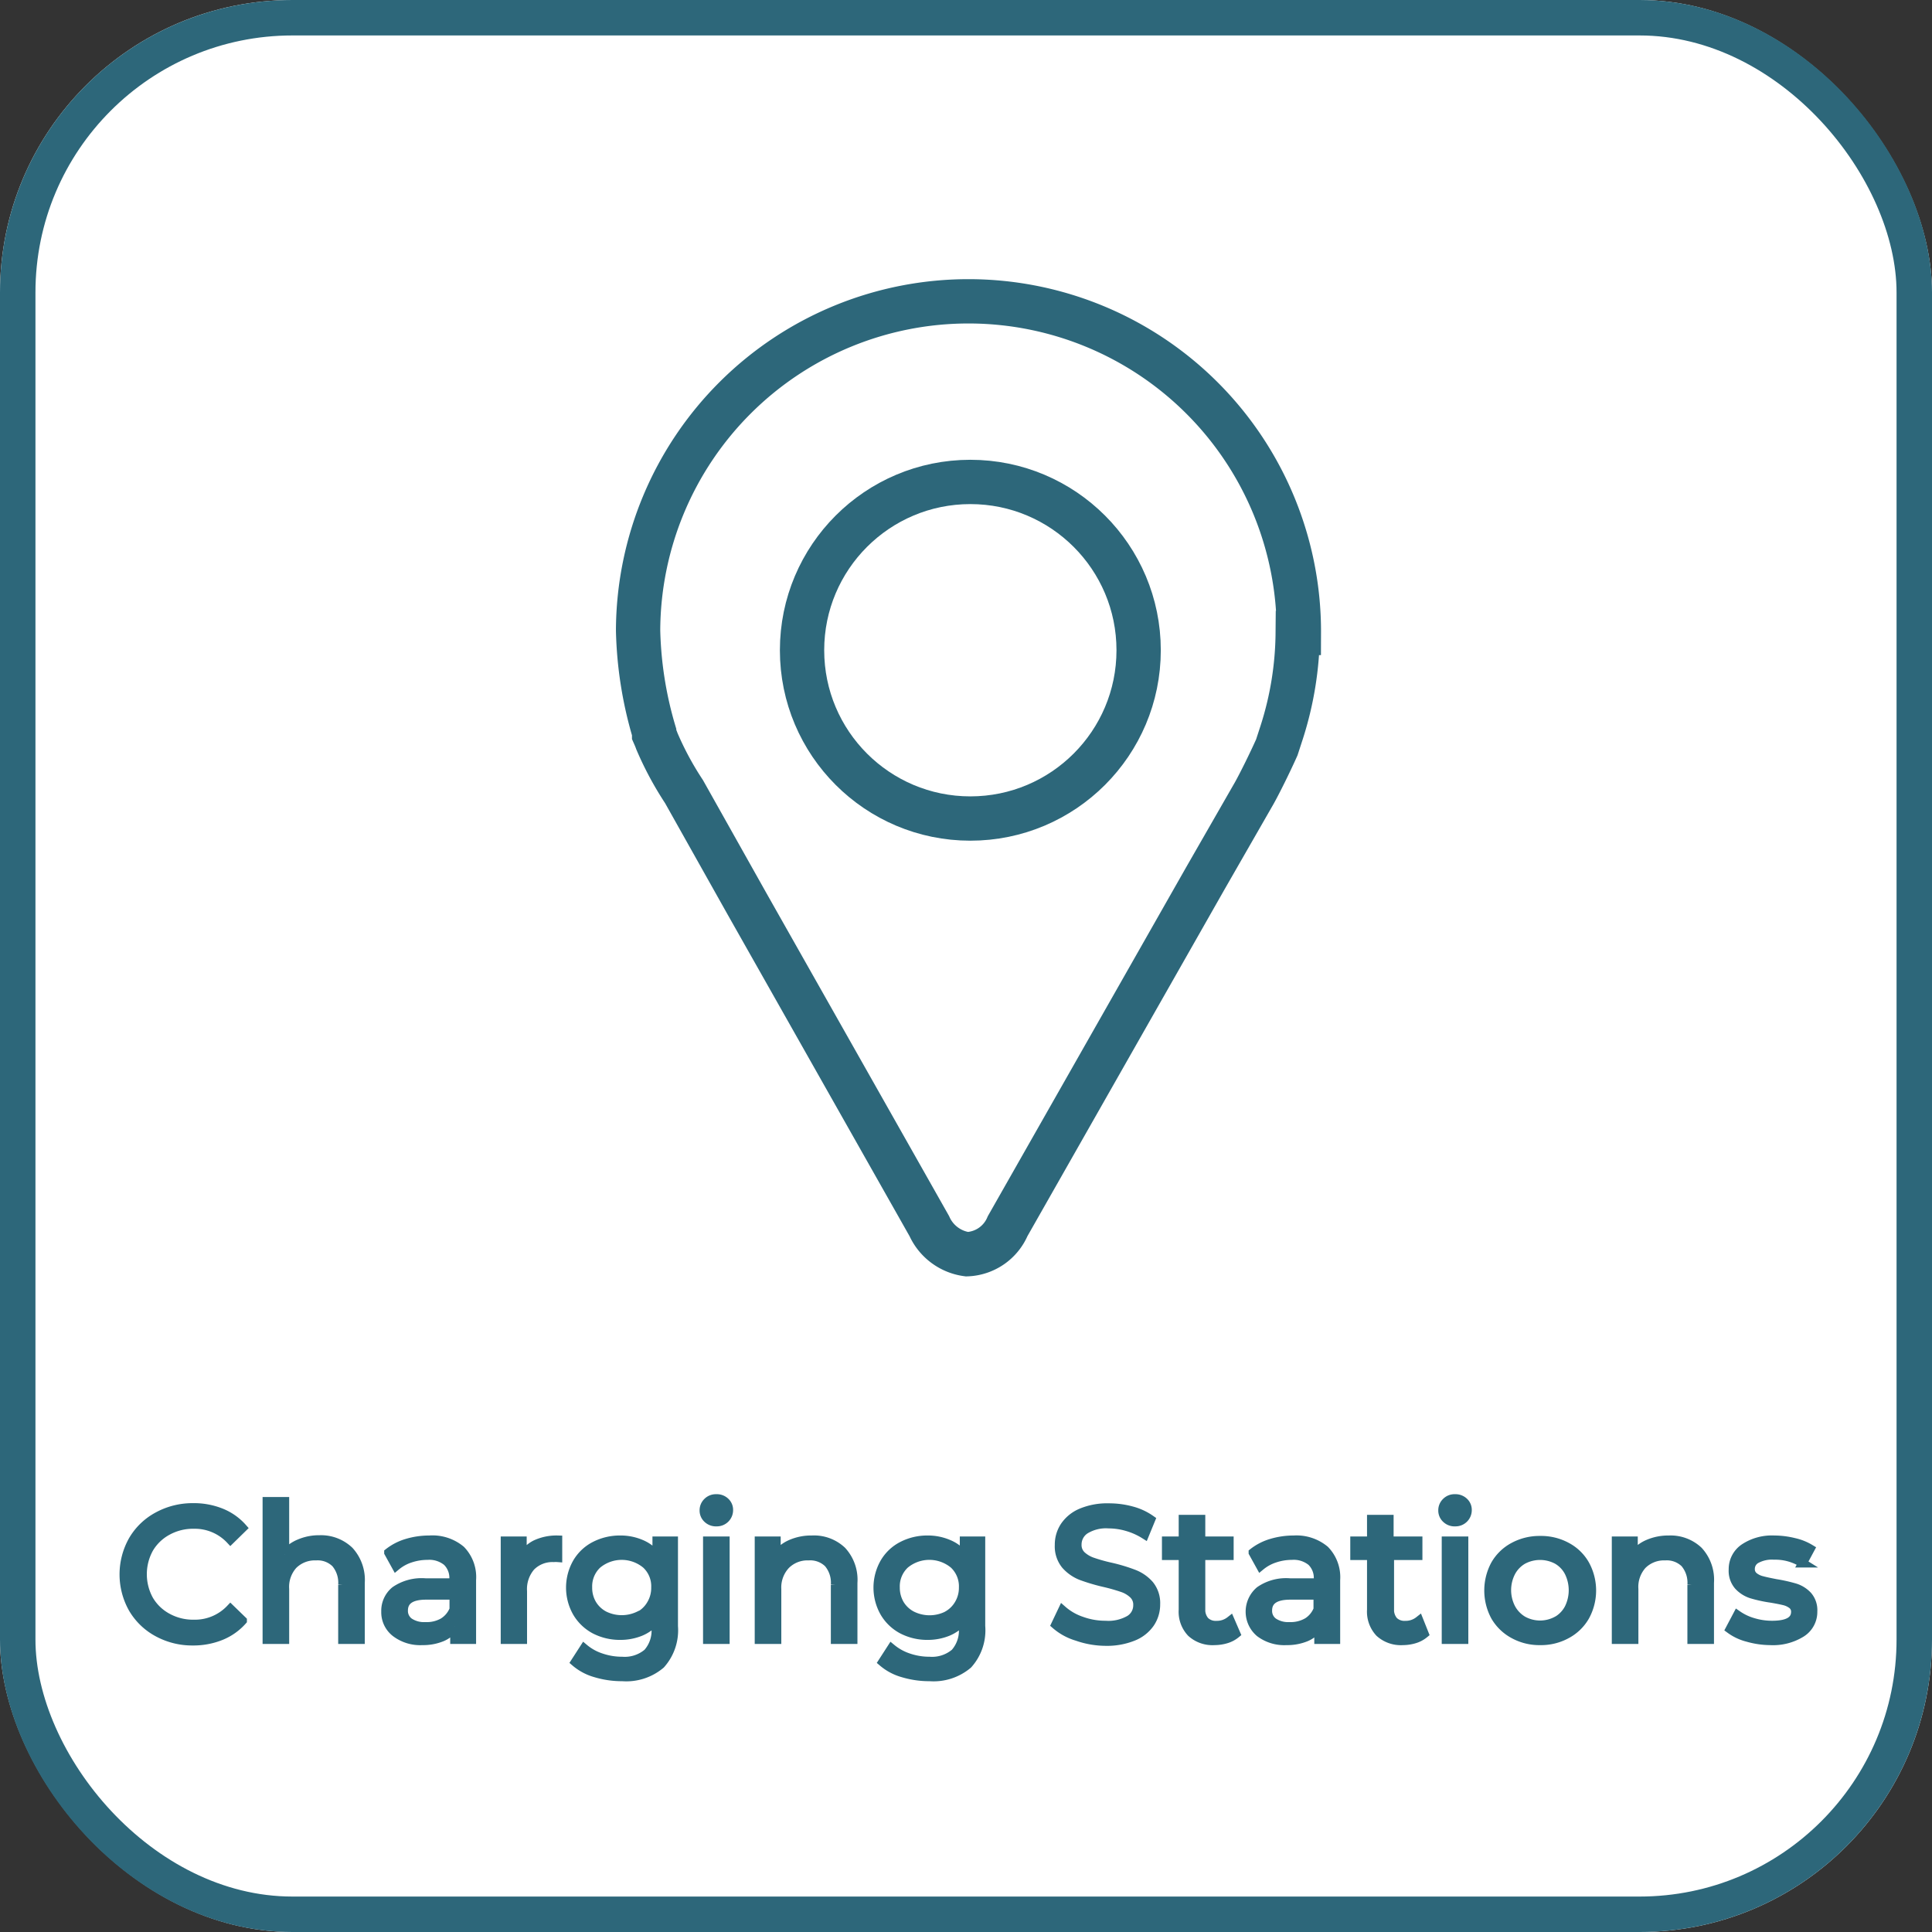 <svg xmlns="http://www.w3.org/2000/svg" viewBox="0 0 218 218"><rect x="0" y="0" width="218" height="218" fill="#333333" stroke="none"/><defs><style>.cls-1{fill:#fff;}.cls-2,.cls-3,.cls-6{fill:none;stroke:#2d677a;}.cls-2{stroke-width:4px;}.cls-3{stroke-miterlimit:10;stroke-width:5px;}.cls-4{isolation:isolate;}.cls-5{fill:#2d677a;}</style></defs><title>charging stations</title><g id="Layer_2" data-name="Layer 2"><g id="Layer_1-2" data-name="Layer 1"><g id="Group_154" data-name="Group 154"><g id="Rectangle_12" data-name="Rectangle 12"><rect class="cls-1" width="218" height="218" rx="33"/><rect class="cls-2" x="2" y="2" width="214" height="214" rx="31"/></g><g id="Layer_2-2" data-name="Layer 2"><g id="Layer_1-3" data-name="Layer 1"><path id="Path_8" data-name="Path 8" class="cls-3" d="M146.43,71.42a37.64,37.64,0,0,1-1.8,11.19l-.56,1.72c-.8,1.79-1.95,4.1-2.55,5.17L136,99.12l-22.3,39.23a5.2,5.2,0,0,1-4.59,3.17,5.46,5.46,0,0,1-4.25-3.17L84.3,102,77.18,89.32a35.8,35.8,0,0,1-3.06-5.69c-.09-.26-.2-.51-.31-.76v-.26A43.66,43.66,0,0,1,72,71.14a37.28,37.28,0,0,1,74.56.28Z"/><circle id="Ellipse_18" data-name="Ellipse 18" class="cls-3" cx="109.49" cy="73.37" r="18.99"/></g></g><g id="Charging_Stations" data-name="Charging Stations" class="cls-4"><g class="cls-4"><path class="cls-5" d="M17.8,184.19A7.19,7.19,0,0,1,15,181.5a7.84,7.84,0,0,1,0-7.7,7.15,7.15,0,0,1,2.79-2.69,8.19,8.19,0,0,1,4-1,8.22,8.22,0,0,1,3.15.58,6.43,6.43,0,0,1,2.43,1.71L26,173.74A5.5,5.5,0,0,0,21.88,172a6,6,0,0,0-3,.74,5.36,5.36,0,0,0-2.07,2,6,6,0,0,0,0,5.78,5.36,5.36,0,0,0,2.07,2,6,6,0,0,0,3,.74A5.51,5.51,0,0,0,26,181.54l1.36,1.32a6.53,6.53,0,0,1-2.44,1.72,8.31,8.31,0,0,1-3.16.59A8.12,8.12,0,0,1,17.8,184.19Z"/><path class="cls-5" d="M39.41,175a4.85,4.85,0,0,1,1.25,3.6V185h-2v-6.17a3.42,3.42,0,0,0-.78-2.44,2.89,2.89,0,0,0-2.22-.82,3.48,3.48,0,0,0-2.59,1,3.72,3.72,0,0,0-.94,2.74V185h-2V169.42h2v6a4.05,4.05,0,0,1,1.65-1.24,5.59,5.59,0,0,1,2.28-.45A4.61,4.61,0,0,1,39.41,175Z"/><path class="cls-5" d="M52,174.9a4.37,4.37,0,0,1,1.22,3.38V185H51.3v-1.47a3.19,3.19,0,0,1-1.43,1.19,5.6,5.6,0,0,1-2.22.41,4.58,4.58,0,0,1-3-.91,2.89,2.89,0,0,1-1.13-2.37,2.92,2.92,0,0,1,1.07-2.36,5.27,5.27,0,0,1,3.41-.9H51.2v-.39a2.56,2.56,0,0,0-.76-2,3.17,3.17,0,0,0-2.22-.69,6.16,6.16,0,0,0-1.94.32,4.86,4.86,0,0,0-1.59.88l-.84-1.52a6.18,6.18,0,0,1,2.06-1.06,8.76,8.76,0,0,1,2.54-.37A5,5,0,0,1,52,174.9Zm-2,8.16a3,3,0,0,0,1.22-1.46V180H48.09c-1.71,0-2.56.58-2.56,1.73a1.56,1.56,0,0,0,.65,1.32,3,3,0,0,0,1.81.48A3.75,3.75,0,0,0,50,183.06Z"/><path class="cls-5" d="M60.44,174.27a5.57,5.57,0,0,1,2.5-.51v2a3,3,0,0,0-.46,0,3.41,3.41,0,0,0-2.58,1,3.89,3.89,0,0,0-.93,2.79V185H57V173.87h1.93v1.87A3.48,3.48,0,0,1,60.44,174.27Z"/><path class="cls-5" d="M76,173.87v9.62a5.77,5.77,0,0,1-1.45,4.31,6,6,0,0,1-4.33,1.4,10.22,10.22,0,0,1-3-.43,6,6,0,0,1-2.31-1.23l1-1.55a5.7,5.7,0,0,0,1.92,1.06,7.26,7.26,0,0,0,2.36.39,4,4,0,0,0,2.89-.93,3.79,3.79,0,0,0,.93-2.81v-.88a4.49,4.49,0,0,1-1.75,1.29,6,6,0,0,1-2.26.43,6.16,6.16,0,0,1-2.89-.68,5.12,5.12,0,0,1-2-1.92,5.67,5.67,0,0,1,0-5.6,4.93,4.93,0,0,1,2-1.9,6.16,6.16,0,0,1,2.89-.68,5.86,5.86,0,0,1,2.34.47,4.45,4.45,0,0,1,1.78,1.36v-1.72Zm-3.83,8.44A3.45,3.45,0,0,0,73.49,181a3.59,3.59,0,0,0,.49-1.88,3.37,3.37,0,0,0-1.07-2.61,4.31,4.31,0,0,0-5.52,0,3.4,3.4,0,0,0-1.07,2.61,3.59,3.59,0,0,0,.49,1.88,3.47,3.47,0,0,0,1.37,1.29,4.47,4.47,0,0,0,3.95,0Z"/><path class="cls-5" d="M79.83,171.35a1.23,1.23,0,0,1-.39-.92,1.28,1.28,0,0,1,.39-.94,1.33,1.33,0,0,1,1-.39,1.36,1.36,0,0,1,1,.37,1.21,1.21,0,0,1,.39.91,1.33,1.33,0,0,1-1.36,1.35A1.37,1.37,0,0,1,79.83,171.35Zm0,2.52h2V185h-2Z"/><path class="cls-5" d="M95,175a4.81,4.81,0,0,1,1.25,3.6V185h-2v-6.17a3.42,3.42,0,0,0-.78-2.44,2.91,2.91,0,0,0-2.23-.82,3.46,3.46,0,0,0-2.58,1,3.72,3.72,0,0,0-1,2.74V185h-2V173.87h1.93v1.68a4,4,0,0,1,1.65-1.32,5.71,5.71,0,0,1,2.36-.47A4.58,4.58,0,0,1,95,175Z"/><path class="cls-5" d="M110.67,173.87v9.62a5.73,5.73,0,0,1-1.45,4.31,6,6,0,0,1-4.32,1.4,10.24,10.24,0,0,1-3-.43,6,6,0,0,1-2.31-1.23l1-1.55a5.9,5.9,0,0,0,1.92,1.06,7.26,7.26,0,0,0,2.36.39,4,4,0,0,0,2.89-.93,3.79,3.79,0,0,0,.93-2.81v-.88a4.49,4.49,0,0,1-1.75,1.29,6,6,0,0,1-2.26.43,6.12,6.12,0,0,1-2.88-.68,5.08,5.08,0,0,1-2-1.92,5.67,5.67,0,0,1,0-5.6,4.9,4.9,0,0,1,2-1.9,6.12,6.12,0,0,1,2.88-.68,5.86,5.86,0,0,1,2.34.47,4.31,4.31,0,0,1,1.78,1.36v-1.72Zm-3.83,8.44A3.45,3.45,0,0,0,108.2,181a3.59,3.59,0,0,0,.5-1.88,3.4,3.4,0,0,0-1.07-2.61,4.32,4.32,0,0,0-5.53,0,3.4,3.4,0,0,0-1.07,2.61,3.68,3.68,0,0,0,.49,1.88,3.47,3.47,0,0,0,1.37,1.29,4.47,4.47,0,0,0,4,0Z"/><path class="cls-5" d="M121.54,184.65a6.5,6.5,0,0,1-2.43-1.33l.78-1.64a6.29,6.29,0,0,0,2.15,1.23,7.83,7.83,0,0,0,2.7.47,4.79,4.79,0,0,0,2.73-.62,1.9,1.9,0,0,0,.9-1.64,1.6,1.6,0,0,0-.49-1.23,3.31,3.31,0,0,0-1.22-.73,20.75,20.75,0,0,0-2-.57,21.46,21.46,0,0,1-2.67-.79,4.57,4.57,0,0,1-1.75-1.23,3.29,3.29,0,0,1-.72-2.24,3.74,3.74,0,0,1,.62-2.12A4.25,4.25,0,0,1,122,170.7a7.58,7.58,0,0,1,3.13-.57,9.68,9.68,0,0,1,2.56.34,6.69,6.69,0,0,1,2.16,1l-.69,1.68a7.66,7.66,0,0,0-2-.89,7.43,7.43,0,0,0-2.05-.3,4.49,4.49,0,0,0-2.68.65,2,2,0,0,0-.89,1.68,1.61,1.61,0,0,0,.5,1.23,3.5,3.5,0,0,0,1.25.73,19,19,0,0,0,2,.56,19.07,19.07,0,0,1,2.66.8,4.49,4.49,0,0,1,1.74,1.21,3.25,3.25,0,0,1,.72,2.21,3.76,3.76,0,0,1-.63,2.11,4.21,4.21,0,0,1-1.91,1.51,7.89,7.89,0,0,1-3.15.56A9.84,9.84,0,0,1,121.54,184.65Z"/><path class="cls-5" d="M139.46,184.35a3.14,3.14,0,0,1-1.09.58,4.69,4.69,0,0,1-1.35.2,3.54,3.54,0,0,1-2.6-.91,3.42,3.42,0,0,1-.92-2.58v-6.11h-1.89v-1.66h1.89v-2.44h2v2.44h3.2v1.66h-3.2v6a1.94,1.94,0,0,0,.45,1.38,1.72,1.72,0,0,0,1.3.48,2.42,2.42,0,0,0,1.57-.52Z"/><path class="cls-5" d="M149.49,174.9a4.38,4.38,0,0,1,1.23,3.38V185H148.8v-1.47a3.19,3.19,0,0,1-1.43,1.19,5.6,5.6,0,0,1-2.22.41,4.58,4.58,0,0,1-3-.91,3.1,3.1,0,0,1,0-4.73,5.22,5.22,0,0,1,3.4-.9h3.19v-.39a2.56,2.56,0,0,0-.76-2,3.17,3.17,0,0,0-2.22-.69,6.06,6.06,0,0,0-1.93.32,4.91,4.91,0,0,0-1.6.88l-.84-1.52a6.18,6.18,0,0,1,2.06-1.06,8.76,8.76,0,0,1,2.54-.37A5,5,0,0,1,149.49,174.9Zm-2,8.16a3,3,0,0,0,1.22-1.46V180h-3.11c-1.71,0-2.56.58-2.56,1.73a1.56,1.56,0,0,0,.65,1.32,3,3,0,0,0,1.81.48A3.75,3.75,0,0,0,147.48,183.06Z"/><path class="cls-5" d="M160.71,184.35a3.14,3.14,0,0,1-1.09.58,4.63,4.63,0,0,1-1.34.2,3.56,3.56,0,0,1-2.61-.91,3.46,3.46,0,0,1-.92-2.58v-6.11h-1.89v-1.66h1.89v-2.44h2v2.44H160v1.66h-3.2v6a1.94,1.94,0,0,0,.45,1.38,1.72,1.72,0,0,0,1.3.48,2.42,2.42,0,0,0,1.57-.52Z"/><path class="cls-5" d="M163.18,171.35a1.23,1.23,0,0,1-.39-.92,1.28,1.28,0,0,1,.39-.94,1.32,1.32,0,0,1,1-.39,1.38,1.38,0,0,1,1,.37,1.21,1.21,0,0,1,.39.91,1.33,1.33,0,0,1-1.36,1.35A1.35,1.35,0,0,1,163.18,171.35Zm0,2.52h2V185h-2Z"/><path class="cls-5" d="M170.79,184.39a5.31,5.31,0,0,1-2.07-2,6.15,6.15,0,0,1,0-5.85,5.22,5.22,0,0,1,2.07-2,6.14,6.14,0,0,1,3-.73,6.05,6.05,0,0,1,3,.73,5.13,5.13,0,0,1,2.06,2,6.08,6.08,0,0,1,0,5.85,5.22,5.22,0,0,1-2.06,2,6,6,0,0,1-3,.74A6,6,0,0,1,170.79,184.39Zm4.91-1.52a3.49,3.49,0,0,0,1.33-1.39,4.6,4.6,0,0,0,0-4.09A3.4,3.4,0,0,0,175.7,176a4.1,4.1,0,0,0-3.85,0,3.49,3.49,0,0,0-1.34,1.38,4.43,4.43,0,0,0,0,4.09,3.59,3.59,0,0,0,1.34,1.39,4,4,0,0,0,3.85,0Z"/><path class="cls-5" d="M191.65,175a4.81,4.81,0,0,1,1.25,3.6V185h-2v-6.17a3.42,3.42,0,0,0-.78-2.44,2.91,2.91,0,0,0-2.23-.82,3.46,3.46,0,0,0-2.58,1,3.72,3.72,0,0,0-.94,2.74V185h-2V173.87h1.93v1.68a4,4,0,0,1,1.65-1.32,5.75,5.75,0,0,1,2.36-.47A4.58,4.58,0,0,1,191.65,175Z"/><path class="cls-5" d="M197.21,184.76a5.74,5.74,0,0,1-2-.94l.84-1.59a6,6,0,0,0,1.78.84,7.35,7.35,0,0,0,2.12.31c1.77,0,2.65-.5,2.65-1.51a1,1,0,0,0-.36-.8,2.38,2.38,0,0,0-.89-.43c-.36-.09-.87-.19-1.52-.3a15.3,15.3,0,0,1-2.2-.48,3.42,3.42,0,0,1-1.46-.93,2.55,2.55,0,0,1-.61-1.83,2.86,2.86,0,0,1,1.26-2.42,5.64,5.64,0,0,1,3.38-.92,9.46,9.46,0,0,1,2.23.28,6,6,0,0,1,1.83.73l-.86,1.6a5.8,5.8,0,0,0-3.22-.88,3.72,3.72,0,0,0-2,.42,1.26,1.26,0,0,0-.67,1.11,1.06,1.06,0,0,0,.37.86,2.36,2.36,0,0,0,.94.46c.37.1.89.21,1.56.34a17.49,17.49,0,0,1,2.18.49,3.29,3.29,0,0,1,1.42.9,2.48,2.48,0,0,1,.58,1.76,2.77,2.77,0,0,1-1.29,2.4,6.05,6.05,0,0,1-3.52.9A9.48,9.48,0,0,1,197.21,184.76Z"/></g><g class="cls-4"><path class="cls-6" d="M17.8,184.19A7.19,7.19,0,0,1,15,181.5a7.84,7.84,0,0,1,0-7.7,7.15,7.15,0,0,1,2.79-2.69,8.19,8.19,0,0,1,4-1,8.22,8.22,0,0,1,3.15.58,6.43,6.43,0,0,1,2.43,1.71L26,173.74A5.5,5.5,0,0,0,21.88,172a6,6,0,0,0-3,.74,5.36,5.36,0,0,0-2.07,2,6,6,0,0,0,0,5.78,5.36,5.36,0,0,0,2.07,2,6,6,0,0,0,3,.74A5.51,5.51,0,0,0,26,181.54l1.36,1.32a6.53,6.53,0,0,1-2.44,1.72,8.31,8.31,0,0,1-3.16.59A8.12,8.12,0,0,1,17.8,184.19Z"/><path class="cls-6" d="M39.41,175a4.85,4.85,0,0,1,1.25,3.6V185h-2v-6.17a3.42,3.42,0,0,0-.78-2.44,2.89,2.89,0,0,0-2.22-.82,3.48,3.48,0,0,0-2.59,1,3.72,3.72,0,0,0-.94,2.74V185h-2V169.42h2v6a4.05,4.05,0,0,1,1.65-1.24,5.59,5.59,0,0,1,2.28-.45A4.61,4.61,0,0,1,39.41,175Z"/><path class="cls-6" d="M52,174.9a4.37,4.37,0,0,1,1.22,3.38V185H51.3v-1.47a3.19,3.19,0,0,1-1.43,1.19,5.6,5.6,0,0,1-2.22.41,4.58,4.58,0,0,1-3-.91,2.89,2.89,0,0,1-1.13-2.37,2.92,2.92,0,0,1,1.07-2.36,5.27,5.27,0,0,1,3.41-.9H51.2v-.39a2.56,2.56,0,0,0-.76-2,3.17,3.17,0,0,0-2.22-.69,6.16,6.16,0,0,0-1.94.32,4.86,4.86,0,0,0-1.59.88l-.84-1.52a6.18,6.18,0,0,1,2.06-1.06,8.76,8.76,0,0,1,2.54-.37A5,5,0,0,1,52,174.9Zm-2,8.16a3,3,0,0,0,1.22-1.46V180H48.09c-1.71,0-2.56.58-2.56,1.73a1.56,1.56,0,0,0,.65,1.32,3,3,0,0,0,1.81.48A3.75,3.75,0,0,0,50,183.06Z"/><path class="cls-6" d="M60.44,174.27a5.57,5.57,0,0,1,2.5-.51v2a3,3,0,0,0-.46,0,3.41,3.41,0,0,0-2.58,1,3.89,3.89,0,0,0-.93,2.79V185H57V173.87h1.93v1.87A3.48,3.48,0,0,1,60.44,174.27Z"/><path class="cls-6" d="M76,173.87v9.62a5.77,5.77,0,0,1-1.45,4.31,6,6,0,0,1-4.33,1.4,10.22,10.22,0,0,1-3-.43,6,6,0,0,1-2.31-1.23l1-1.55a5.7,5.7,0,0,0,1.92,1.06,7.26,7.26,0,0,0,2.36.39,4,4,0,0,0,2.89-.93,3.79,3.79,0,0,0,.93-2.81v-.88a4.49,4.49,0,0,1-1.75,1.29,6,6,0,0,1-2.26.43,6.16,6.16,0,0,1-2.89-.68,5.12,5.12,0,0,1-2-1.92,5.67,5.67,0,0,1,0-5.6,4.93,4.93,0,0,1,2-1.9,6.16,6.16,0,0,1,2.89-.68,5.86,5.86,0,0,1,2.34.47,4.45,4.45,0,0,1,1.78,1.36v-1.72Zm-3.83,8.44A3.45,3.45,0,0,0,73.49,181a3.59,3.59,0,0,0,.49-1.88,3.37,3.37,0,0,0-1.07-2.61,4.31,4.31,0,0,0-5.52,0,3.4,3.4,0,0,0-1.07,2.61,3.59,3.59,0,0,0,.49,1.88,3.47,3.47,0,0,0,1.37,1.29,4.47,4.47,0,0,0,3.95,0Z"/><path class="cls-6" d="M79.83,171.35a1.23,1.23,0,0,1-.39-.92,1.28,1.28,0,0,1,.39-.94,1.33,1.33,0,0,1,1-.39,1.36,1.36,0,0,1,1,.37,1.21,1.21,0,0,1,.39.91,1.33,1.33,0,0,1-1.36,1.35A1.37,1.37,0,0,1,79.83,171.35Zm0,2.52h2V185h-2Z"/><path class="cls-6" d="M95,175a4.81,4.81,0,0,1,1.25,3.6V185h-2v-6.17a3.42,3.42,0,0,0-.78-2.44,2.91,2.91,0,0,0-2.23-.82,3.46,3.46,0,0,0-2.58,1,3.72,3.72,0,0,0-1,2.74V185h-2V173.87h1.93v1.68a4,4,0,0,1,1.65-1.32,5.71,5.71,0,0,1,2.36-.47A4.58,4.58,0,0,1,95,175Z"/><path class="cls-6" d="M110.67,173.87v9.62a5.73,5.73,0,0,1-1.45,4.31,6,6,0,0,1-4.32,1.4,10.24,10.24,0,0,1-3-.43,6,6,0,0,1-2.31-1.23l1-1.55a5.9,5.9,0,0,0,1.92,1.06,7.26,7.26,0,0,0,2.36.39,4,4,0,0,0,2.89-.93,3.79,3.79,0,0,0,.93-2.81v-.88a4.49,4.49,0,0,1-1.75,1.29,6,6,0,0,1-2.26.43,6.12,6.12,0,0,1-2.88-.68,5.08,5.08,0,0,1-2-1.92,5.67,5.67,0,0,1,0-5.6,4.9,4.9,0,0,1,2-1.9,6.12,6.12,0,0,1,2.88-.68,5.86,5.86,0,0,1,2.34.47,4.31,4.31,0,0,1,1.78,1.36v-1.72Zm-3.83,8.44A3.45,3.45,0,0,0,108.2,181a3.59,3.59,0,0,0,.5-1.88,3.4,3.4,0,0,0-1.07-2.61,4.32,4.32,0,0,0-5.53,0,3.4,3.4,0,0,0-1.07,2.61,3.68,3.68,0,0,0,.49,1.88,3.47,3.47,0,0,0,1.37,1.29,4.47,4.47,0,0,0,4,0Z"/><path class="cls-6" d="M121.54,184.65a6.5,6.5,0,0,1-2.43-1.33l.78-1.64a6.29,6.29,0,0,0,2.15,1.23,7.83,7.83,0,0,0,2.7.47,4.79,4.79,0,0,0,2.73-.62,1.9,1.9,0,0,0,.9-1.64,1.6,1.6,0,0,0-.49-1.23,3.31,3.31,0,0,0-1.22-.73,20.75,20.75,0,0,0-2-.57,21.46,21.46,0,0,1-2.67-.79,4.57,4.57,0,0,1-1.75-1.23,3.29,3.29,0,0,1-.72-2.24,3.74,3.74,0,0,1,.62-2.12A4.25,4.25,0,0,1,122,170.7a7.58,7.58,0,0,1,3.13-.57,9.68,9.68,0,0,1,2.56.34,6.69,6.69,0,0,1,2.16,1l-.69,1.68a7.66,7.66,0,0,0-2-.89,7.43,7.43,0,0,0-2.05-.3,4.49,4.49,0,0,0-2.68.65,2,2,0,0,0-.89,1.68,1.61,1.61,0,0,0,.5,1.23,3.5,3.5,0,0,0,1.25.73,19,19,0,0,0,2,.56,19.07,19.07,0,0,1,2.66.8,4.49,4.49,0,0,1,1.74,1.21,3.25,3.25,0,0,1,.72,2.21,3.76,3.76,0,0,1-.63,2.11,4.21,4.21,0,0,1-1.91,1.51,7.89,7.89,0,0,1-3.15.56A9.84,9.84,0,0,1,121.54,184.65Z"/><path class="cls-6" d="M139.46,184.35a3.14,3.14,0,0,1-1.09.58,4.69,4.69,0,0,1-1.35.2,3.54,3.54,0,0,1-2.6-.91,3.42,3.42,0,0,1-.92-2.58v-6.11h-1.89v-1.66h1.89v-2.44h2v2.44h3.2v1.66h-3.2v6a1.94,1.94,0,0,0,.45,1.38,1.72,1.72,0,0,0,1.3.48,2.42,2.42,0,0,0,1.57-.52Z"/><path class="cls-6" d="M149.49,174.9a4.38,4.38,0,0,1,1.23,3.38V185H148.8v-1.47a3.19,3.19,0,0,1-1.43,1.19,5.6,5.6,0,0,1-2.22.41,4.58,4.58,0,0,1-3-.91,3.1,3.1,0,0,1,0-4.73,5.22,5.22,0,0,1,3.4-.9h3.19v-.39a2.56,2.56,0,0,0-.76-2,3.17,3.17,0,0,0-2.22-.69,6.06,6.06,0,0,0-1.93.32,4.91,4.91,0,0,0-1.6.88l-.84-1.52a6.18,6.18,0,0,1,2.06-1.06,8.76,8.76,0,0,1,2.54-.37A5,5,0,0,1,149.49,174.9Zm-2,8.16a3,3,0,0,0,1.22-1.46V180h-3.11c-1.71,0-2.56.58-2.56,1.73a1.56,1.56,0,0,0,.65,1.32,3,3,0,0,0,1.81.48A3.75,3.75,0,0,0,147.48,183.06Z"/><path class="cls-6" d="M160.71,184.35a3.14,3.14,0,0,1-1.09.58,4.63,4.63,0,0,1-1.34.2,3.56,3.56,0,0,1-2.61-.91,3.46,3.46,0,0,1-.92-2.58v-6.11h-1.89v-1.66h1.89v-2.44h2v2.44H160v1.66h-3.2v6a1.94,1.94,0,0,0,.45,1.38,1.72,1.72,0,0,0,1.3.48,2.42,2.42,0,0,0,1.57-.52Z"/><path class="cls-6" d="M163.18,171.35a1.23,1.23,0,0,1-.39-.92,1.28,1.28,0,0,1,.39-.94,1.32,1.32,0,0,1,1-.39,1.38,1.38,0,0,1,1,.37,1.21,1.21,0,0,1,.39.91,1.33,1.33,0,0,1-1.36,1.35A1.35,1.35,0,0,1,163.18,171.35Zm0,2.52h2V185h-2Z"/><path class="cls-6" d="M170.79,184.39a5.31,5.31,0,0,1-2.07-2,6.15,6.15,0,0,1,0-5.85,5.22,5.22,0,0,1,2.07-2,6.14,6.14,0,0,1,3-.73,6.05,6.05,0,0,1,3,.73,5.13,5.13,0,0,1,2.06,2,6.08,6.08,0,0,1,0,5.85,5.22,5.22,0,0,1-2.06,2,6,6,0,0,1-3,.74A6,6,0,0,1,170.79,184.39Zm4.91-1.52a3.49,3.49,0,0,0,1.33-1.39,4.6,4.6,0,0,0,0-4.09A3.4,3.4,0,0,0,175.7,176a4.1,4.1,0,0,0-3.85,0,3.49,3.49,0,0,0-1.34,1.38,4.43,4.43,0,0,0,0,4.09,3.59,3.59,0,0,0,1.34,1.39,4,4,0,0,0,3.85,0Z"/><path class="cls-6" d="M191.65,175a4.81,4.81,0,0,1,1.25,3.6V185h-2v-6.17a3.42,3.42,0,0,0-.78-2.44,2.91,2.91,0,0,0-2.23-.82,3.46,3.46,0,0,0-2.58,1,3.72,3.72,0,0,0-.94,2.74V185h-2V173.87h1.93v1.68a4,4,0,0,1,1.65-1.32,5.75,5.75,0,0,1,2.36-.47A4.58,4.58,0,0,1,191.65,175Z"/><path class="cls-6" d="M197.21,184.76a5.74,5.74,0,0,1-2-.94l.84-1.59a6,6,0,0,0,1.78.84,7.35,7.35,0,0,0,2.12.31c1.77,0,2.65-.5,2.65-1.51a1,1,0,0,0-.36-.8,2.38,2.38,0,0,0-.89-.43c-.36-.09-.87-.19-1.52-.3a15.3,15.3,0,0,1-2.2-.48,3.42,3.42,0,0,1-1.46-.93,2.55,2.55,0,0,1-.61-1.83,2.86,2.86,0,0,1,1.26-2.42,5.64,5.64,0,0,1,3.38-.92,9.46,9.46,0,0,1,2.23.28,6,6,0,0,1,1.83.73l-.86,1.6a5.8,5.8,0,0,0-3.22-.88,3.72,3.72,0,0,0-2,.42,1.26,1.26,0,0,0-.67,1.11,1.06,1.06,0,0,0,.37.86,2.36,2.36,0,0,0,.94.46c.37.1.89.21,1.56.34a17.49,17.49,0,0,1,2.18.49,3.29,3.29,0,0,1,1.42.9,2.48,2.48,0,0,1,.58,1.76,2.77,2.77,0,0,1-1.29,2.4,6.05,6.05,0,0,1-3.52.9A9.48,9.48,0,0,1,197.21,184.76Z"/></g></g></g></g></g></svg>